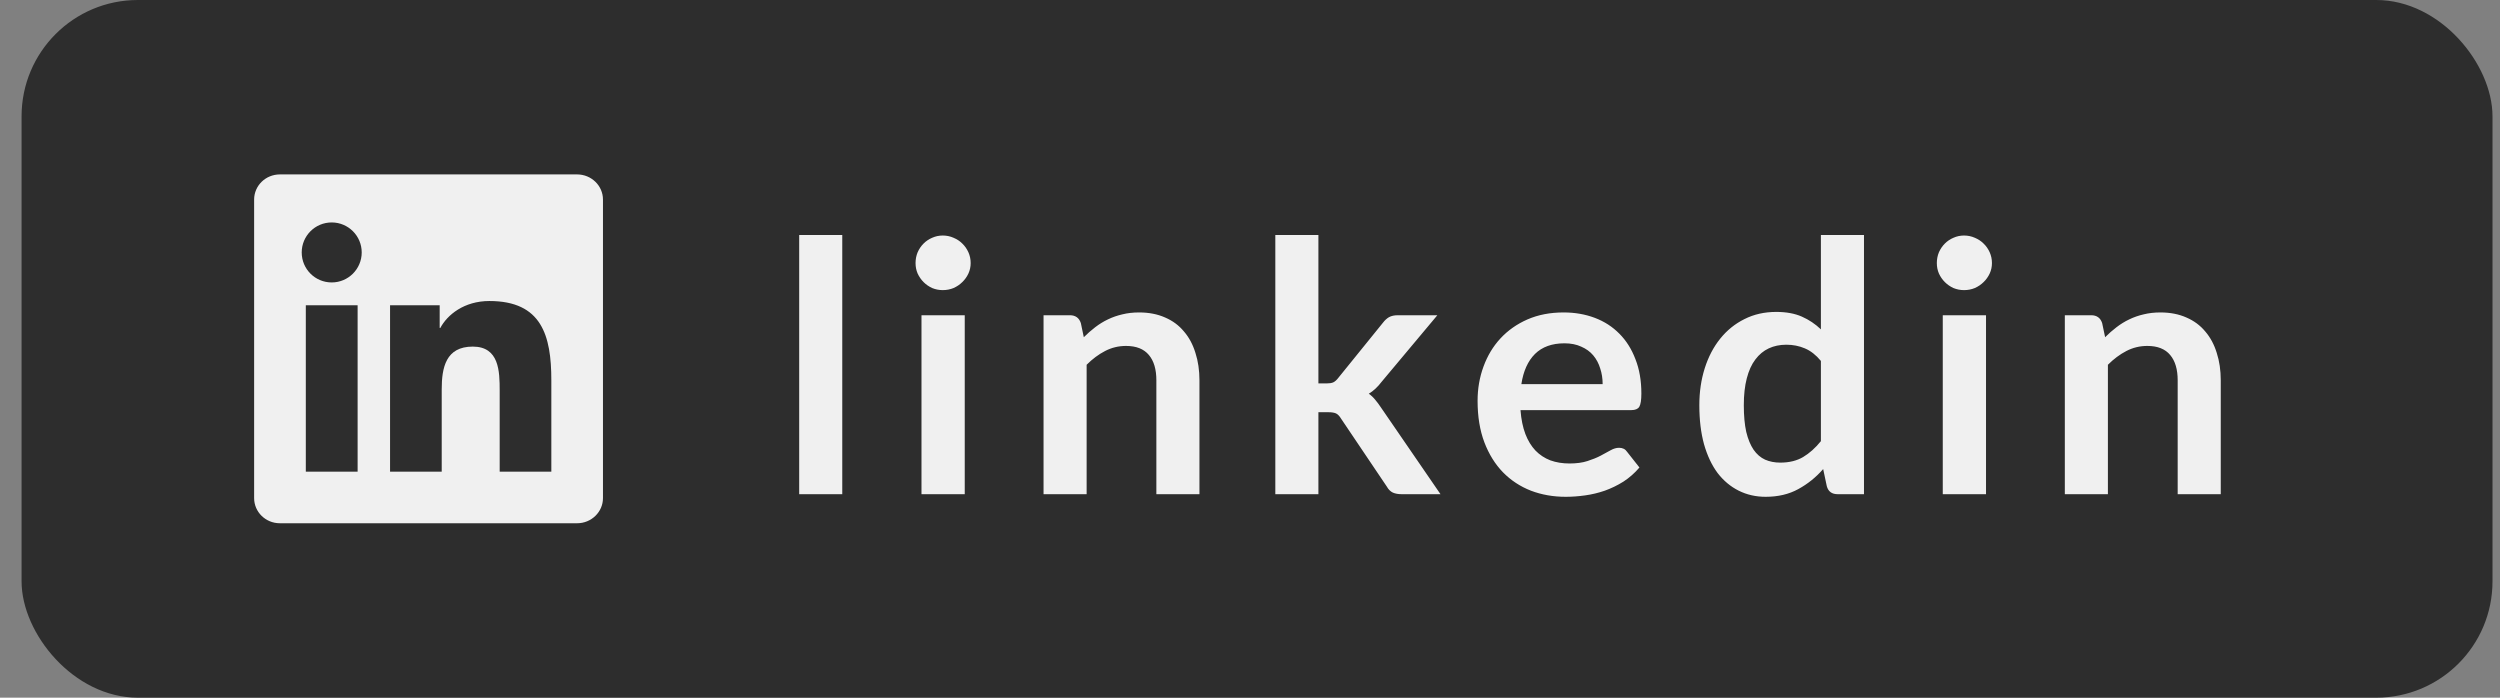 <svg width="86" height="24" viewBox="0 0 86 24" fill="none" xmlns="http://www.w3.org/2000/svg">
<rect x="0" y="0" width="86" height="24" fill="#808080" stroke="none"/>
<rect x="0.742" width="85" height="24" rx="4" fill="#2D2D2D"/>
<g clip-path="url(#clip0_1137:201)">
<path d="M18.966 16.226H17.189V13.441C17.189 12.777 17.175 11.923 16.263 11.923C15.336 11.923 15.195 12.646 15.195 13.393V16.226H13.418V10.5H15.125V11.28H15.148C15.386 10.831 15.966 10.355 16.833 10.355C18.633 10.355 18.966 11.54 18.966 13.083V16.226H18.966ZM11.411 9.716C10.839 9.716 10.379 9.254 10.379 8.684C10.379 8.115 10.839 7.652 11.411 7.652C11.981 7.652 12.443 8.115 12.443 8.684C12.443 9.254 11.98 9.716 11.411 9.716ZM12.302 16.226H10.52V10.5H12.302V16.226ZM19.855 6H9.628C9.138 6 8.742 6.387 8.742 6.864V17.136C8.742 17.613 9.138 18 9.628 18H19.853C20.342 18 20.742 17.613 20.742 17.136V6.864C20.742 6.387 20.342 6 19.853 6H19.855Z" fill="#F0F0F0"/>
</g>
<path d="M28.974 8.084V17H27.492V8.084H28.974ZM33.187 10.844V17H31.699V10.844H33.187ZM33.391 9.05C33.391 9.178 33.365 9.298 33.313 9.41C33.261 9.522 33.191 9.62 33.103 9.704C33.019 9.788 32.919 9.856 32.803 9.908C32.687 9.956 32.563 9.98 32.431 9.98C32.303 9.98 32.181 9.956 32.065 9.908C31.953 9.856 31.855 9.788 31.771 9.704C31.687 9.62 31.619 9.522 31.567 9.41C31.519 9.298 31.495 9.178 31.495 9.05C31.495 8.918 31.519 8.794 31.567 8.678C31.619 8.562 31.687 8.462 31.771 8.378C31.855 8.294 31.953 8.228 32.065 8.18C32.181 8.128 32.303 8.102 32.431 8.102C32.563 8.102 32.687 8.128 32.803 8.18C32.919 8.228 33.019 8.294 33.103 8.378C33.191 8.462 33.261 8.562 33.313 8.678C33.365 8.794 33.391 8.918 33.391 9.05ZM37.283 11.6C37.407 11.476 37.538 11.362 37.673 11.258C37.813 11.15 37.959 11.06 38.111 10.988C38.267 10.912 38.434 10.854 38.609 10.814C38.785 10.77 38.977 10.748 39.185 10.748C39.522 10.748 39.819 10.806 40.08 10.922C40.34 11.034 40.556 11.194 40.727 11.402C40.904 11.606 41.035 11.852 41.123 12.14C41.215 12.424 41.261 12.738 41.261 13.082V17H39.779V13.082C39.779 12.706 39.694 12.416 39.522 12.212C39.349 12.004 39.087 11.9 38.736 11.9C38.48 11.9 38.239 11.958 38.016 12.074C37.791 12.19 37.58 12.348 37.38 12.548V17H35.898V10.844H36.803C36.995 10.844 37.121 10.934 37.181 11.114L37.283 11.6ZM45.353 8.084V13.19H45.629C45.729 13.19 45.807 13.178 45.863 13.154C45.923 13.126 45.983 13.072 46.043 12.992L47.573 11.102C47.637 11.018 47.707 10.954 47.783 10.91C47.863 10.866 47.965 10.844 48.089 10.844H49.445L47.531 13.13C47.395 13.31 47.247 13.448 47.087 13.544C47.171 13.604 47.245 13.674 47.309 13.754C47.377 13.834 47.441 13.92 47.501 14.012L49.553 17H48.215C48.099 17 47.999 16.982 47.915 16.946C47.831 16.906 47.761 16.836 47.705 16.736L46.133 14.402C46.077 14.31 46.019 14.25 45.959 14.222C45.899 14.194 45.809 14.18 45.689 14.18H45.353V17H43.871V8.084H45.353ZM55.131 13.214C55.131 13.022 55.103 12.842 55.047 12.674C54.995 12.502 54.915 12.352 54.807 12.224C54.699 12.096 54.561 11.996 54.393 11.924C54.229 11.848 54.037 11.81 53.817 11.81C53.389 11.81 53.051 11.932 52.803 12.176C52.559 12.42 52.403 12.766 52.335 13.214H55.131ZM52.305 14.108C52.329 14.424 52.385 14.698 52.473 14.93C52.561 15.158 52.677 15.348 52.821 15.5C52.965 15.648 53.135 15.76 53.331 15.836C53.531 15.908 53.751 15.944 53.991 15.944C54.231 15.944 54.437 15.916 54.609 15.86C54.785 15.804 54.937 15.742 55.065 15.674C55.197 15.606 55.311 15.544 55.407 15.488C55.507 15.432 55.603 15.404 55.695 15.404C55.819 15.404 55.911 15.45 55.971 15.542L56.397 16.082C56.233 16.274 56.049 16.436 55.845 16.568C55.641 16.696 55.427 16.8 55.203 16.88C54.983 16.956 54.757 17.01 54.525 17.042C54.297 17.074 54.075 17.09 53.859 17.09C53.431 17.09 53.033 17.02 52.665 16.88C52.297 16.736 51.977 16.526 51.705 16.25C51.433 15.97 51.219 15.626 51.063 15.218C50.907 14.806 50.829 14.33 50.829 13.79C50.829 13.37 50.897 12.976 51.033 12.608C51.169 12.236 51.363 11.914 51.615 11.642C51.871 11.366 52.181 11.148 52.545 10.988C52.913 10.828 53.327 10.748 53.787 10.748C54.175 10.748 54.533 10.81 54.861 10.934C55.189 11.058 55.471 11.24 55.707 11.48C55.943 11.716 56.127 12.008 56.259 12.356C56.395 12.7 56.463 13.094 56.463 13.538C56.463 13.762 56.439 13.914 56.391 13.994C56.343 14.07 56.251 14.108 56.115 14.108H52.305ZM62.639 12.416C62.471 12.212 62.287 12.068 62.087 11.984C61.891 11.9 61.679 11.858 61.451 11.858C61.227 11.858 61.025 11.9 60.845 11.984C60.665 12.068 60.511 12.196 60.383 12.368C60.255 12.536 60.157 12.752 60.089 13.016C60.021 13.276 59.987 13.584 59.987 13.94C59.987 14.3 60.015 14.606 60.071 14.858C60.131 15.106 60.215 15.31 60.323 15.47C60.431 15.626 60.563 15.74 60.719 15.812C60.875 15.88 61.049 15.914 61.241 15.914C61.549 15.914 61.811 15.85 62.027 15.722C62.243 15.594 62.447 15.412 62.639 15.176V12.416ZM64.121 8.084V17H63.215C63.019 17 62.895 16.91 62.843 16.73L62.717 16.136C62.469 16.42 62.183 16.65 61.859 16.826C61.539 17.002 61.165 17.09 60.737 17.09C60.401 17.09 60.093 17.02 59.813 16.88C59.533 16.74 59.291 16.538 59.087 16.274C58.887 16.006 58.731 15.676 58.619 15.284C58.511 14.892 58.457 14.444 58.457 13.94C58.457 13.484 58.519 13.06 58.643 12.668C58.767 12.276 58.945 11.936 59.177 11.648C59.409 11.36 59.687 11.136 60.011 10.976C60.335 10.812 60.699 10.73 61.103 10.73C61.447 10.73 61.741 10.784 61.985 10.892C62.229 11 62.447 11.146 62.639 11.33V8.084H64.121ZM68.319 10.844V17H66.831V10.844H68.319ZM68.523 9.05C68.523 9.178 68.497 9.298 68.445 9.41C68.393 9.522 68.323 9.62 68.235 9.704C68.151 9.788 68.051 9.856 67.935 9.908C67.819 9.956 67.695 9.98 67.563 9.98C67.435 9.98 67.313 9.956 67.197 9.908C67.085 9.856 66.987 9.788 66.903 9.704C66.819 9.62 66.751 9.522 66.699 9.41C66.651 9.298 66.627 9.178 66.627 9.05C66.627 8.918 66.651 8.794 66.699 8.678C66.751 8.562 66.819 8.462 66.903 8.378C66.987 8.294 67.085 8.228 67.197 8.18C67.313 8.128 67.435 8.102 67.563 8.102C67.695 8.102 67.819 8.128 67.935 8.18C68.051 8.228 68.151 8.294 68.235 8.378C68.323 8.462 68.393 8.562 68.445 8.678C68.497 8.794 68.523 8.918 68.523 9.05ZM72.416 11.6C72.54 11.476 72.67 11.362 72.806 11.258C72.946 11.15 73.092 11.06 73.244 10.988C73.4 10.912 73.566 10.854 73.742 10.814C73.918 10.77 74.11 10.748 74.318 10.748C74.654 10.748 74.952 10.806 75.212 10.922C75.472 11.034 75.688 11.194 75.86 11.402C76.036 11.606 76.168 11.852 76.256 12.14C76.348 12.424 76.394 12.738 76.394 13.082V17H74.912V13.082C74.912 12.706 74.826 12.416 74.654 12.212C74.482 12.004 74.22 11.9 73.868 11.9C73.612 11.9 73.372 11.958 73.148 12.074C72.924 12.19 72.712 12.348 72.512 12.548V17H71.03V10.844H71.936C72.128 10.844 72.254 10.934 72.314 11.114L72.416 11.6Z" fill="#F0F0F0"/>
<defs>
<clipPath id="clip0_1137:201">
<rect width="12" height="12" fill="white" transform="translate(8.742 6)"/>
</clipPath>
</defs>
</svg>
